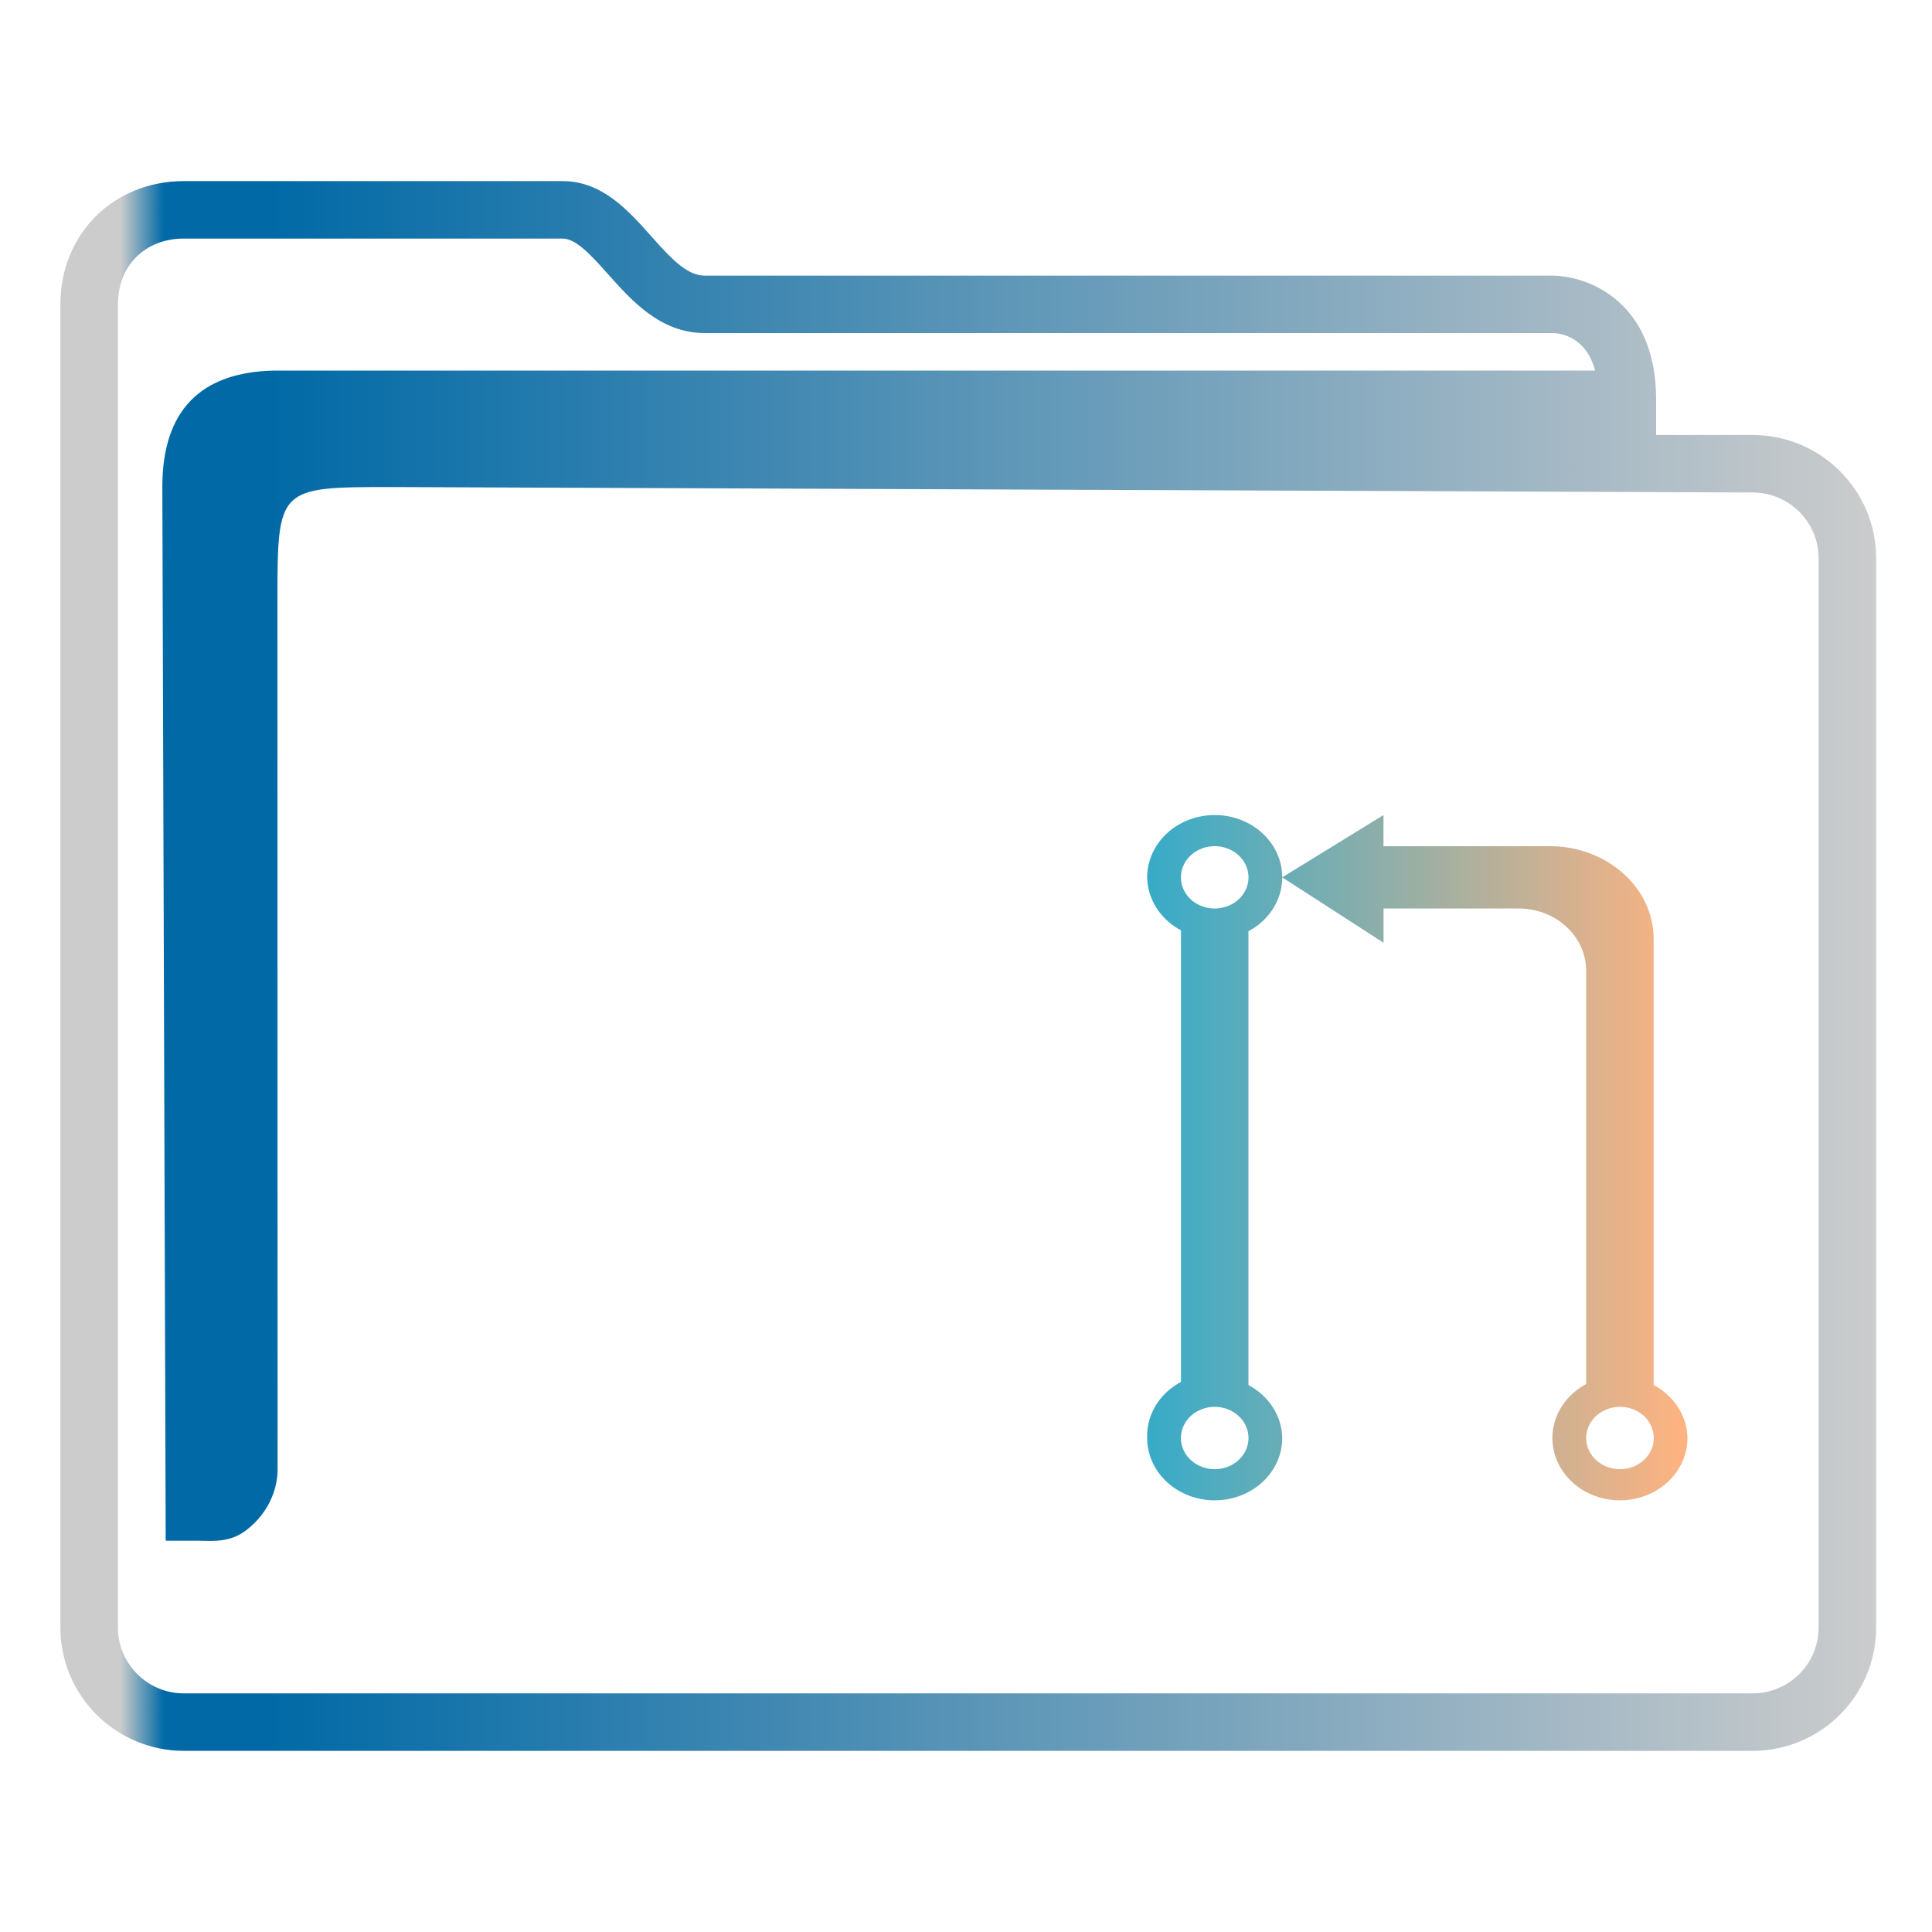 <?xml version="1.0" encoding="UTF-8" standalone="no"?>
<svg
   width="64"
   version="1.1"
   height="64"
   id="svg15"
   sodipodi:docname="folder-git.svg"
   inkscape:version="1.1.1 (3bf5ae0d25, 2021-09-20)"
   xmlns:inkscape="http://www.inkscape.org/namespaces/inkscape"
   xmlns:sodipodi="http://sodipodi.sourceforge.net/DTD/sodipodi-0.dtd"
   xmlns:xlink="http://www.w3.org/1999/xlink"
   xmlns="http://www.w3.org/2000/svg"
   xmlns:svg="http://www.w3.org/2000/svg"
   xmlns:rdf="http://www.w3.org/1999/02/22-rdf-syntax-ns#"
   xmlns:cc="http://creativecommons.org/ns#"
   xmlns:dc="http://purl.org/dc/elements/1.1/">
  <sodipodi:namedview
     pagecolor="#ffffff"
     bordercolor="#666666"
     borderopacity="1"
     objecttolerance="10"
     gridtolerance="10"
     guidetolerance="10"
     inkscape:pageopacity="0"
     inkscape:pageshadow="2"
     inkscape:window-width="1920"
     inkscape:window-height="1007"
     id="namedview17"
     showgrid="true"
     inkscape:zoom="9.8124999"
     inkscape:cx="30.77707"
     inkscape:cy="37.45223"
     inkscape:window-x="0"
     inkscape:window-y="0"
     inkscape:window-maximized="1"
     inkscape:current-layer="layer1"
     inkscape:document-rotation="0"
     inkscape:pagecheckerboard="0">
    <inkscape:grid
       type="xygrid"
       id="grid850" />
  </sodipodi:namedview>
  <defs
     id="defs5455">
    <linearGradient
       inkscape:collect="always"
       id="linearGradient1030">
      <stop
         style="stop-color:#37abc8;stop-opacity:1"
         offset="0"
         id="stop1025" />
      <stop
         style="stop-color:#ffb380;stop-opacity:1"
         offset="1"
         id="stop1028" />
    </linearGradient>
    <linearGradient
       inkscape:collect="always"
       xlink:href="#linearGradient991"
       id="linearGradient1482"
       x1="386.571"
       y1="516.398"
       x2="446.621"
       y2="516.398"
       gradientUnits="userSpaceOnUse"
       gradientTransform="matrix(1.002,0,0,1,-0.643,-0.6)" />
    <linearGradient
       inkscape:collect="always"
       id="linearGradient991">
      <stop
         style="stop-color:#cccccc;stop-opacity:1"
         offset="0"
         id="stop987" />
      <stop
         style="stop-color:#cccccc;stop-opacity:1"
         offset="0.031"
         id="stop1929" />
      <stop
         style="stop-color:#0069a6;stop-opacity:1"
         offset="0.055"
         id="stop1263" />
      <stop
         style="stop-color:#0069a6;stop-opacity:1"
         offset="0.109"
         id="stop1027" />
      <stop
         style="stop-color:#cccccc;stop-opacity:1"
         offset="1"
         id="stop989" />
    </linearGradient>
    <linearGradient
       inkscape:collect="always"
       xlink:href="#linearGradient1030"
       id="linearGradient1032"
       x1="422.571"
       y1="522.148"
       x2="440.472"
       y2="522.148"
       gradientUnits="userSpaceOnUse" />
  </defs>
  <g
     inkscape:label="Capa 1"
     inkscape:groupmode="layer"
     id="layer1"
     transform="translate(-384.571,-483.798)">
    <g
       transform="matrix(0.744,0,0,0.743,332.496,-244.908)"
       id="g4" />
    <path
       d="m 442.63,498.208 h -3.199 v -1.181 c 0,-2.051 -0.9,-3.062 -1.655,-3.549 -0.81,-0.522 -1.605,-0.549 -1.757,-0.549 h -28.109 c -0.602,0 -1.168,-0.635 -1.767,-1.307 -0.762,-0.855 -1.626,-1.825 -2.937,-1.825 h -12.544 c -2.332,0 -4.091,1.755 -4.091,4.083 v 43.834 c 0,2.252 1.835,4.083 4.091,4.083 h 51.968 c 2.256,0 4.091,-1.831 4.091,-4.083 v -35.423 c 0,-2.252 -1.835,-4.083 -4.091,-4.083 z m 2.184,39.506 c 0,1.202 -0.98,2.179 -2.184,2.179 h -51.968 c -1.205,0 -2.184,-0.977 -2.184,-2.179 v -43.834 c 0,-1.283 0.898,-2.179 2.184,-2.179 h 12.544 c 0.456,0 0.969,0.576 1.513,1.186 0.772,0.866 1.733,1.944 3.191,1.944 h 28.097 c 0.288,0.008 1.105,0.133 1.405,1.243 h -43.761 c -2.432,0.05 -3.703,1.319 -3.703,3.858 l 0.112,34.904 h 1.159 c 0,0 -0.241,0.002 9.7e-4,0.002 0.375,0 0.967,0.073 1.52,-0.359 0.994,-0.778 1.036,-1.786 1.027,-2.062 l -0.005,-28.677 c 0,-3.808 0,-3.808 3.814,-3.808 l 45.055,0.18 c 1.205,0.005 2.184,0.978 2.184,2.179 v 35.423 z"
       id="path2-3-3"
       sodipodi:nodetypes="scscsscssssssssscsssssscsccccccsccccsscc"
       style="fill:url(#linearGradient1482);fill-opacity:1;stroke-width:0.635" />
    <path
       style="color:#232629;fill:url(#linearGradient1032);fill-opacity:1;stroke:none;stroke-width:1.074"
       d="m 424.81,510.798 a 2.237,2.064 0 0 0 -2.237,2.064 2.237,2.064 0 0 0 1.119,1.754 v 14.961 a 2.237,2.064 0 0 0 -1.119,1.857 2.237,2.064 0 0 0 2.237,2.064 2.237,2.064 0 0 0 2.237,-2.064 2.237,2.064 0 0 0 -1.119,-1.754 v -15.034 a 2.237,2.064 0 0 0 1.119,-1.785 2.237,2.064 0 0 0 -2.237,-2.064 m 2.237,2.064 3.356,2.167 v -1.135 h 4.475 c 1.24,0 2.237,0.929 2.237,2.064 v 13.692 a 2.237,2.064 0 0 0 -1.119,1.785 2.237,2.064 0 0 0 2.237,2.064 2.237,2.064 0 0 0 2.237,-2.064 2.237,2.064 0 0 0 -1.119,-1.754 v -14.755 c 0,-1.754 -1.566,-3.061 -3.356,-3.095 h -5.594 V 510.798 Z m -2.237,-1.032 a 1.119,1.032 0 0 1 1.119,1.032 1.119,1.032 0 0 1 -1.119,1.032 1.119,1.032 0 0 1 -1.119,-1.032 1.119,1.032 0 0 1 1.119,-1.032 m 0,18.573 a 1.119,1.032 0 0 1 1.119,1.032 1.119,1.032 0 0 1 -1.119,1.032 1.119,1.032 0 0 1 -1.119,-1.032 1.119,1.032 0 0 1 1.119,-1.032 m 13.425,0 a 1.119,1.032 0 0 1 1.119,1.032 1.119,1.032 0 0 1 -1.119,1.032 1.119,1.032 0 0 1 -1.119,-1.032 1.119,1.032 0 0 1 1.119,-1.032"
       class="ColorScheme-Text"
       id="path12" />
  </g>
</svg>
